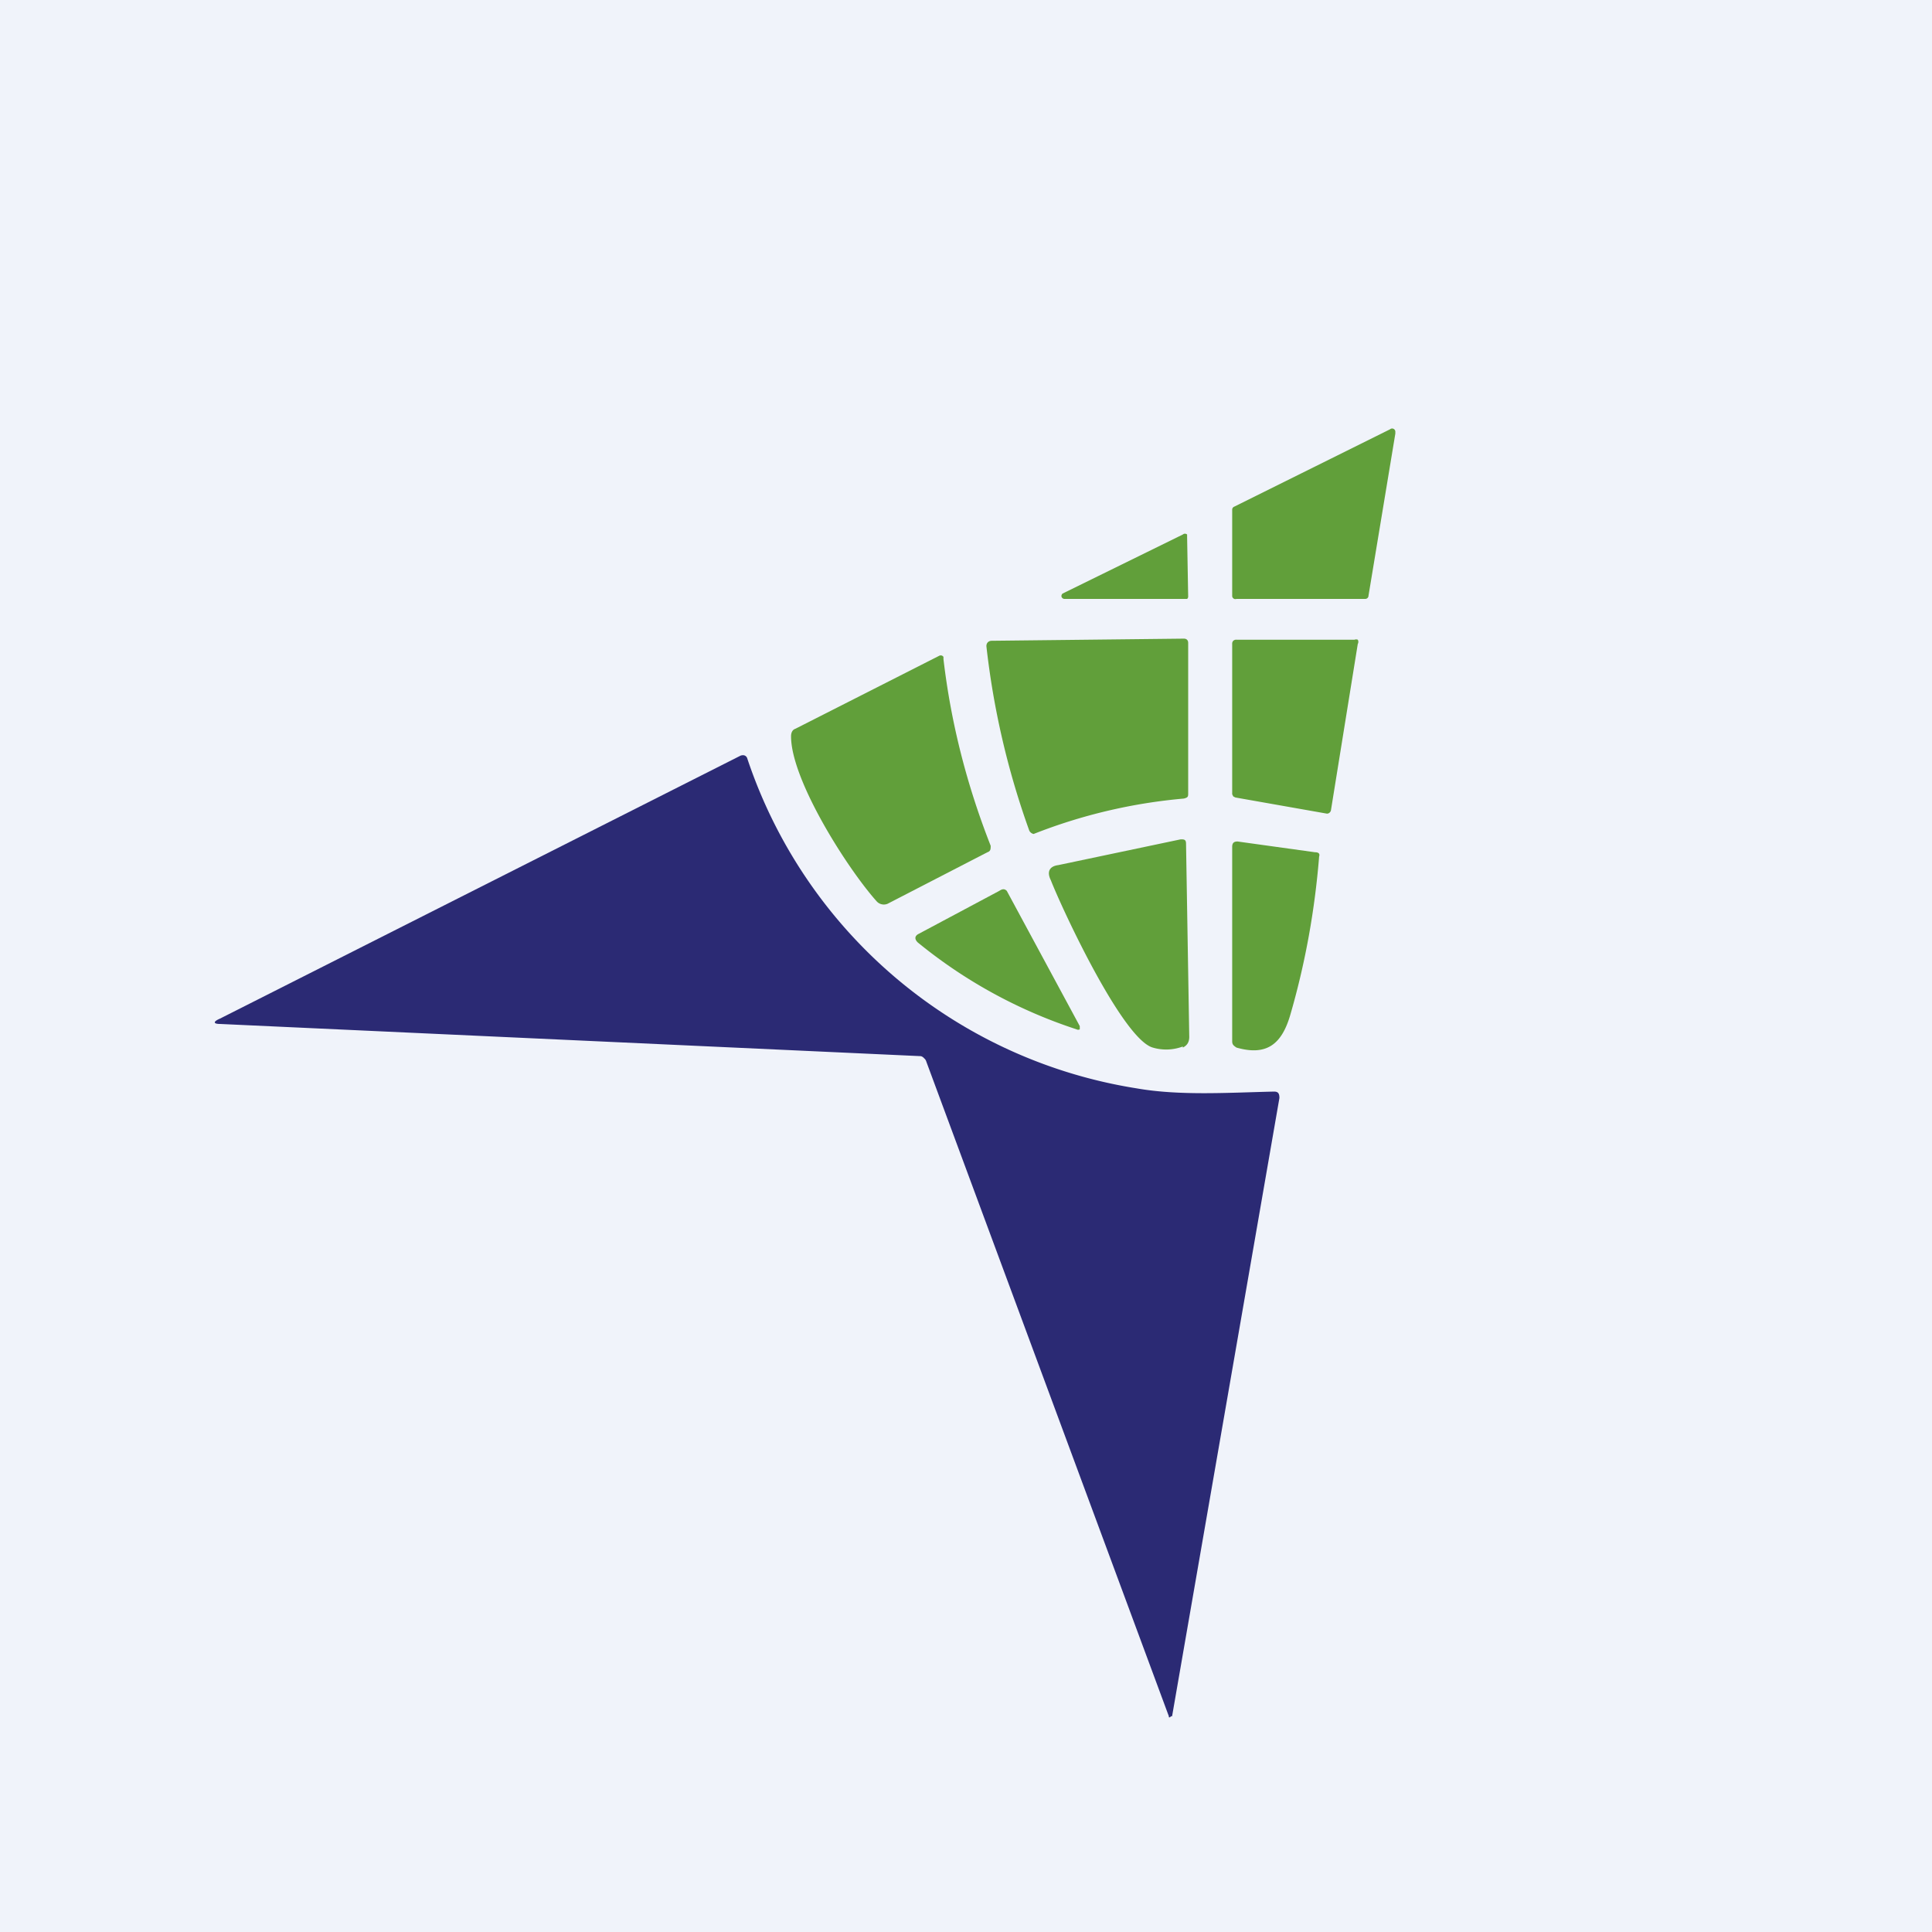 <!-- by TradingView --><svg width="18" height="18" viewBox="0 0 18 18" xmlns="http://www.w3.org/2000/svg"><path fill="#F0F3FA" d="M0 0h18v18H0z"/><path d="M12.72 5.58h-1.2a.03.03 0 0 1-.04-.03v-.8a.03.03 0 0 1 .02-.03L12.95 4a.03.03 0 0 1 .05.02v.02l-.25 1.51a.03.03 0 0 1-.03.03ZM11.05 5.58H9.92a.03.03 0 0 1-.03-.02.03.03 0 0 1 .01-.03l1.12-.55a.03.03 0 0 1 .04 0V5l.01.56a.03.03 0 0 1-.01.02h-.01ZM11.07 6v1.39c0 .03 0 .04-.04.05a5 5 0 0 0-1.4.33.06.06 0 0 1-.04-.03 7.54 7.54 0 0 1-.4-1.72c0-.03.02-.05.05-.05l1.79-.02c.02 0 .04.01.04.04ZM12.36 7.58l-.85-.15-.02-.01-.01-.02V6a.04.04 0 0 1 .01-.03.04.04 0 0 1 .03-.01h1.1a.04.04 0 0 1 .03 0 .04.04 0 0 1 0 .04l-.25 1.55a.04.04 0 0 1-.03.03h-.01ZM8.17 8.4c-.27-.3-.8-1.13-.8-1.54 0-.03.01-.06.04-.07l1.34-.68a.03.03 0 0 1 .04.01v.02c.07.6.22 1.18.44 1.74 0 .03 0 .05-.03.06l-.93.48a.09.09 0 0 1-.1-.02Z" fill="#619F3A"/><path d="m8.58 9.84-6.53-.3c-.06 0-.07-.02 0-.05L6.9 7.04c.03-.01.05 0 .06.02a4.58 4.58 0 0 0 3.63 3.08c.4.07.85.04 1.28.03.04 0 .05.02.05.06l-1 5.76h-.01l-.01.01h-.01v-.01l-2.26-6.1a.06.06 0 0 0-.02-.03.06.06 0 0 0-.03-.02Z" fill="#2B2A74"/><path d="M11.02 9.75a.44.44 0 0 1-.28.01c-.28-.08-.84-1.28-.95-1.56-.04-.08-.01-.13.07-.14L11 7.82c.03 0 .05 0 .05.04l.03 1.8c0 .05-.02.08-.06.1ZM12.02 9.46c-.08.27-.22.38-.5.3-.03-.02-.04-.03-.04-.06V7.89c0-.04.02-.05.05-.05l.72.1c.03 0 .05.01.04.04-.04.5-.13 1-.27 1.48ZM8.55 8.78c-.03-.03-.03-.06.01-.08l.75-.4c.03-.02.05-.02.07 0l.68 1.26v.03a.03.03 0 0 1-.03 0 4.58 4.58 0 0 1-1.48-.81Z" fill="#619F3A"/></svg>